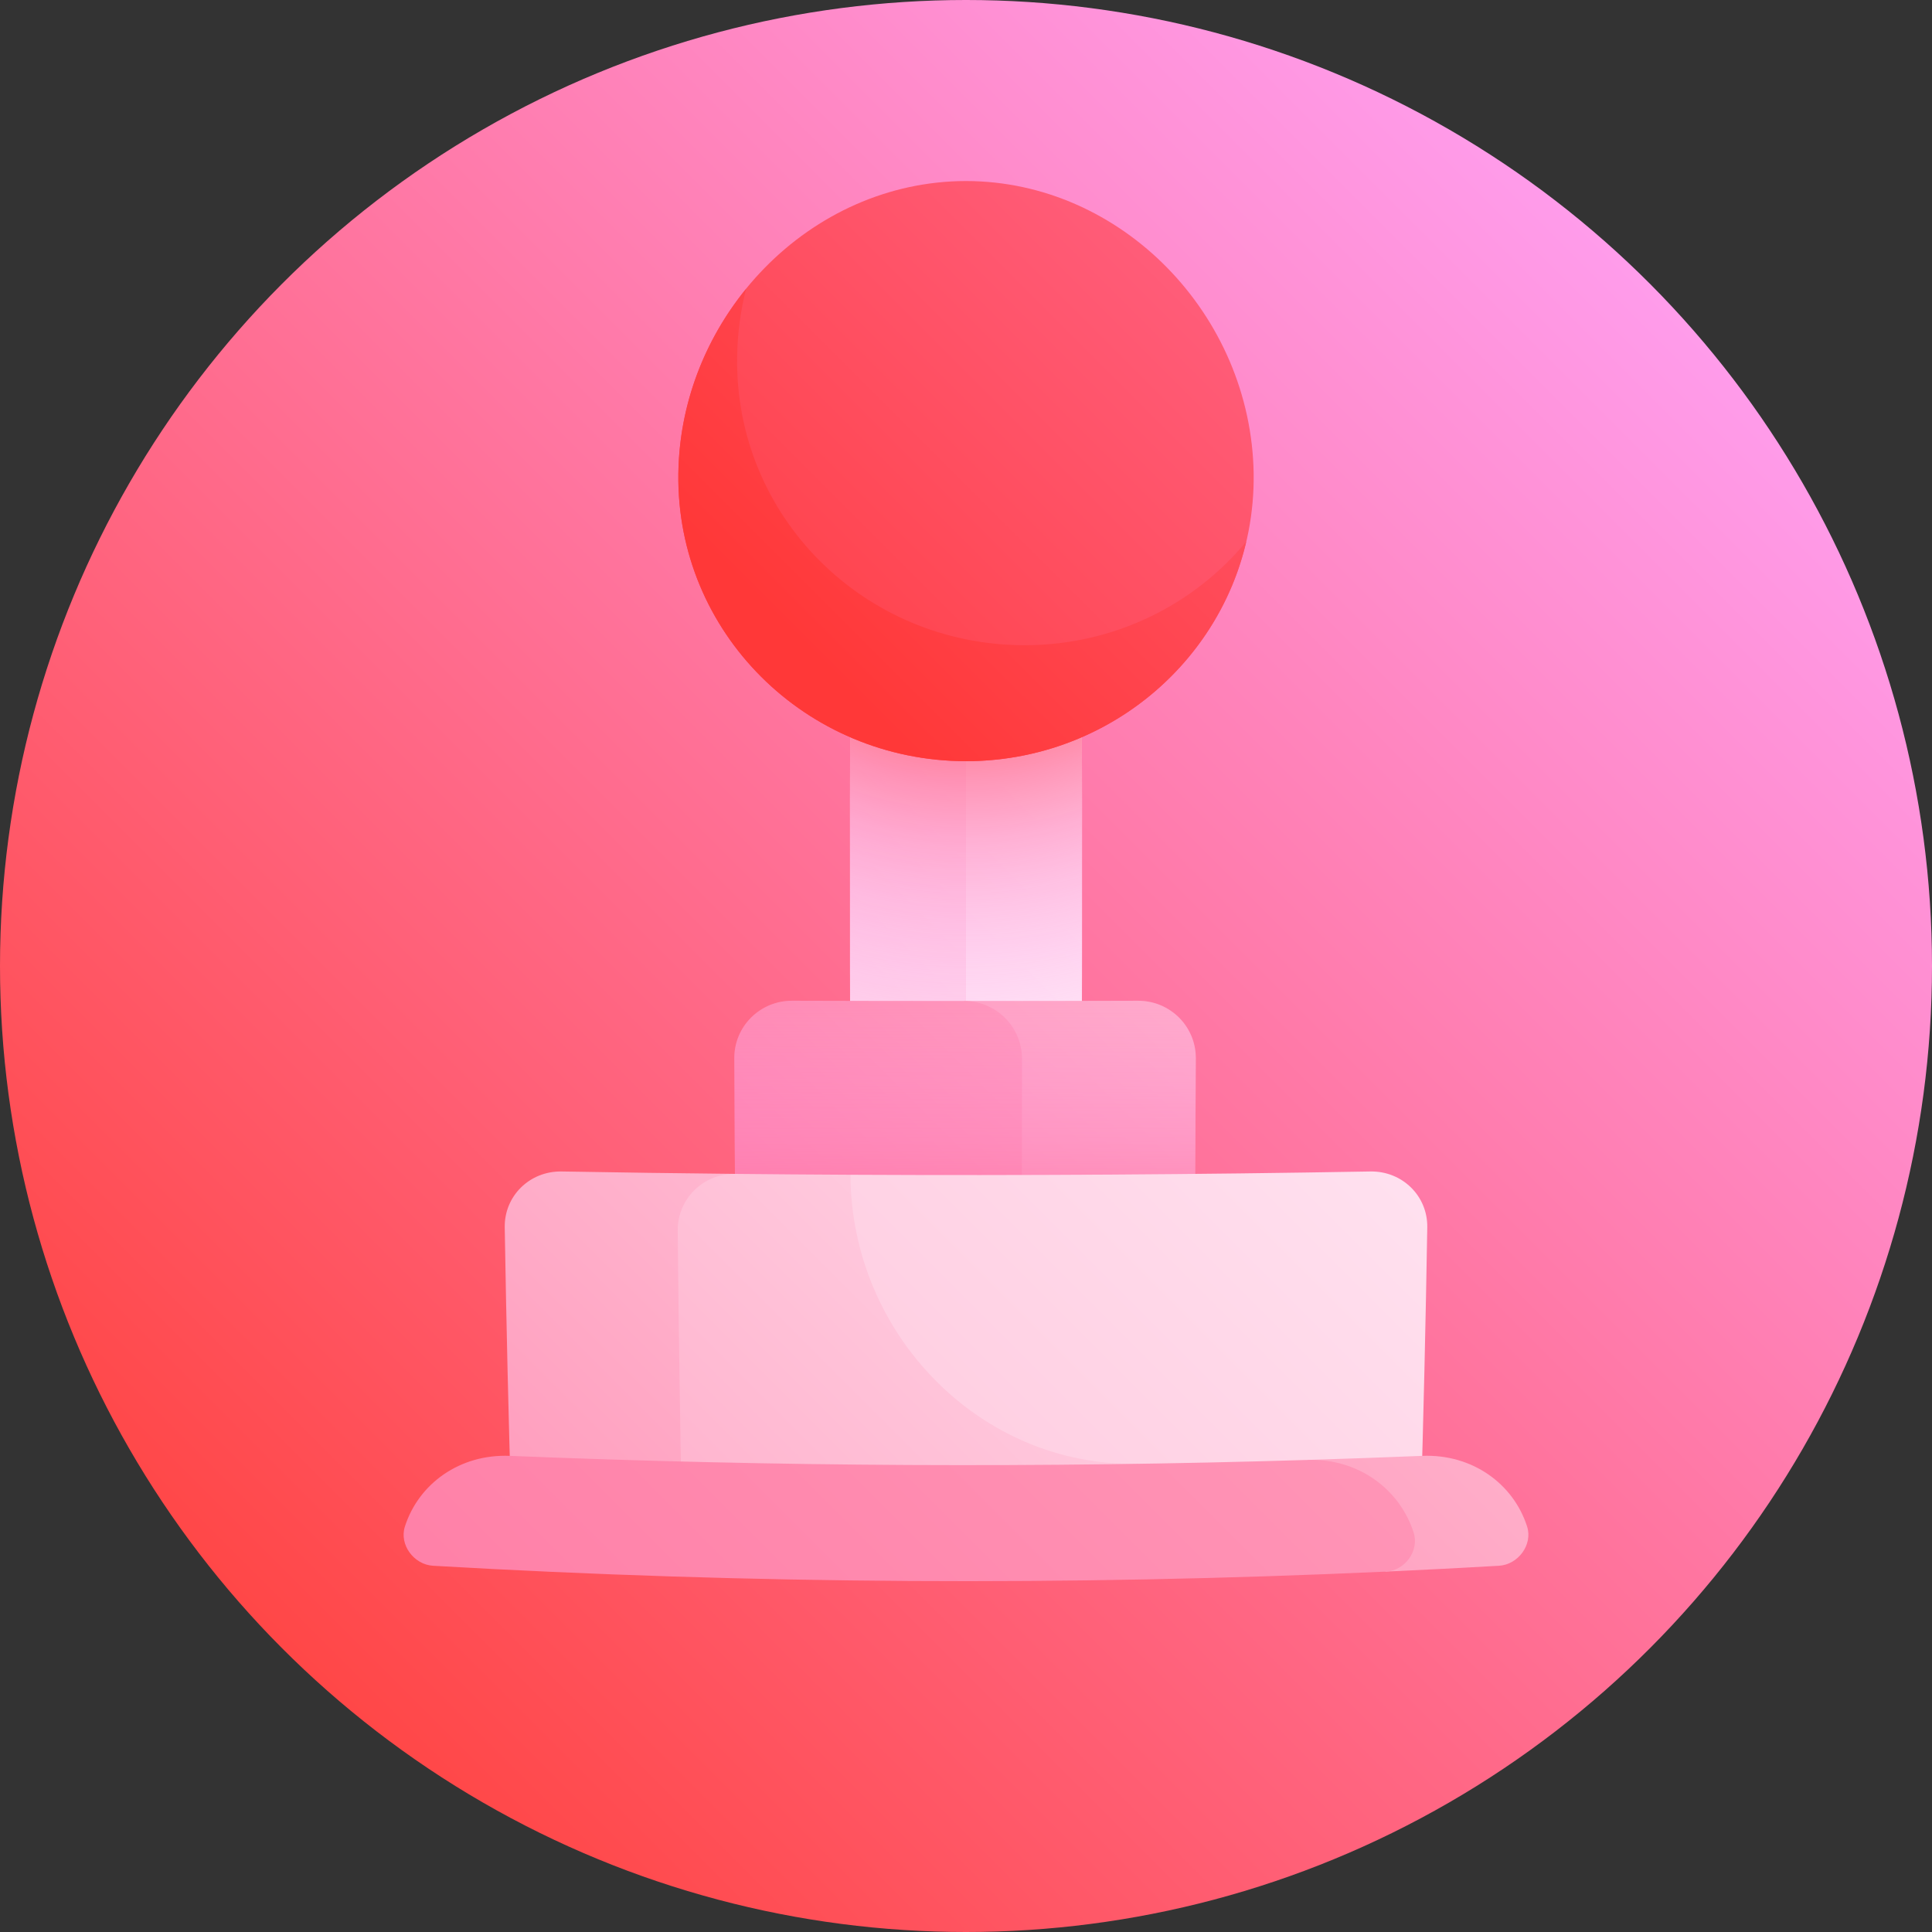 <svg id="Capa_1" enable-background="new 0 0 512 512" height="512" viewBox="0 0 512 512" width="512" xmlns="http://www.w3.org/2000/svg" xmlns:xlink="http://www.w3.org/1999/xlink"><rect x="0" y="0" width="512" height="512" fill="#333333" stroke="none"/><linearGradient id="SVGID_1_" gradientUnits="userSpaceOnUse" x1="74.98" x2="437.019" y1="437.019" y2="74.98"><stop offset="0" stop-color="#ff4747"/><stop offset="1" stop-color="#ff9ceb"/></linearGradient><radialGradient id="SVGID_2_" cx="517.901" cy="62.324" gradientUnits="userSpaceOnUse" r="1.014"><stop offset="0" stop-color="#ff2f2b" stop-opacity=".6"/><stop offset=".06" stop-color="#ff3a3f" stop-opacity=".564"/><stop offset=".236" stop-color="#ff5873" stop-opacity=".459"/><stop offset=".408" stop-color="#ff709e" stop-opacity=".355"/><stop offset=".574" stop-color="#ff83c0" stop-opacity=".255"/><stop offset=".732" stop-color="#ff91d8" stop-opacity=".161"/><stop offset=".878" stop-color="#ff99e6" stop-opacity=".074"/><stop offset="1" stop-color="#ff9ceb" stop-opacity="0"/></radialGradient><linearGradient id="lg1"><stop offset="0" stop-color="#ffb5d3"/><stop offset=".418" stop-color="#ffdbea"/><stop offset=".784" stop-color="#fff5f9"/><stop offset="1" stop-color="#fff"/></linearGradient><linearGradient id="SVGID_3_" gradientUnits="userSpaceOnUse" x1="-151.006" x2="335.309" xlink:href="#lg1" y1="669.862" y2="183.547"/><linearGradient id="SVGID_4_" gradientUnits="userSpaceOnUse" x1="-.503" x2="451.627" xlink:href="#lg1" y1="496.526" y2="44.397"/><radialGradient id="SVGID_5_" cx="256" cy="125.39" gradientUnits="userSpaceOnUse" r="203.522"><stop offset=".2" stop-color="#ff2f2b"/><stop offset=".253" stop-color="#ff434f" stop-opacity=".925"/><stop offset=".324" stop-color="#ff5b78" stop-opacity=".823"/><stop offset=".399" stop-color="#ff6f9c" stop-opacity=".716"/><stop offset=".478" stop-color="#ff7fb9" stop-opacity=".603"/><stop offset=".562" stop-color="#ff8ccf" stop-opacity=".483"/><stop offset=".653" stop-color="#ff95df" stop-opacity=".353"/><stop offset=".757" stop-color="#ff9ae8" stop-opacity=".205"/><stop offset=".9" stop-color="#ff9ceb" stop-opacity="0"/></radialGradient><linearGradient id="lg2"><stop offset="0" stop-color="#ff79a2"/><stop offset="1" stop-color="#ffe3f1"/></linearGradient><linearGradient id="SVGID_6_" gradientUnits="userSpaceOnUse" x1="151.087" x2="496.057" xlink:href="#lg2" y1="430.816" y2="85.845"/><linearGradient id="SVGID_7_" gradientUnits="userSpaceOnUse" x1="187.166" x2="483.689" xlink:href="#lg2" y1="345.957" y2="49.434"/><linearGradient id="SVGID_8_" gradientUnits="userSpaceOnUse" x1="255.749" x2="255.749" y1="368.4" y2="252.413"><stop offset="0" stop-color="#ff2f2b"/><stop offset=".128" stop-color="#ff4959" stop-opacity=".872"/><stop offset=".274" stop-color="#ff6285" stop-opacity=".726"/><stop offset=".421" stop-color="#f7a" stop-opacity=".579"/><stop offset=".567" stop-color="#ff87c6" stop-opacity=".433"/><stop offset=".713" stop-color="#ff93db" stop-opacity=".287"/><stop offset=".857" stop-color="#ff9ae7" stop-opacity=".143"/><stop offset="1" stop-color="#ff9ceb" stop-opacity="0"/></linearGradient><linearGradient id="SVGID_9_" gradientUnits="userSpaceOnUse" x1="28.584" x2="331.226" xlink:href="#lg2" y1="497.165" y2="194.524"/><linearGradient id="SVGID_10_" gradientUnits="userSpaceOnUse" x1="4.518" x2="343.238" xlink:href="#lg2" y1="597.422" y2="258.702"/><linearGradient id="SVGID_11_" gradientUnits="userSpaceOnUse" x1="-196.495" x2="373.064" xlink:href="#lg2" y1="853.56" y2="284.002"/><linearGradient id="lg3"><stop offset="0" stop-color="#ff3838"/><stop offset="1" stop-color="#ff9ceb"/></linearGradient><linearGradient id="SVGID_12_" gradientUnits="userSpaceOnUse" x1="173.525" x2="550.167" xlink:href="#lg3" y1="208.107" y2="-168.535"/><linearGradient id="SVGID_13_" gradientUnits="userSpaceOnUse" x1="211.703" x2="560.651" xlink:href="#lg3" y1="170.23" y2="-178.718"/><linearGradient id="SVGID_14_" gradientUnits="userSpaceOnUse" x1="213.341" x2="572.194" xlink:href="#lg2" y1="560.972" y2="202.12"/><linearGradient id="SVGID_15_" gradientUnits="userSpaceOnUse" x1="117.931" x2="864.109" xlink:href="#lg2" y1="529.225" y2="-216.953"/><g><circle cx="256" cy="256" fill="url(#SVGID_1_)" r="256"/><circle cx="256" cy="256" fill="url(#SVGID_2_)" r="256"/><path d="m240.671 168.506c-.082 57.872-.054 115.745.083 173.617 15.246.054 30.493.027 45.739-.081.274-57.829.329-115.658.165-173.488-15.329-.064-30.658-.08-45.987-.048z" fill="url(#SVGID_3_)"/><path d="m225.342 168.554c-.164 57.829-.109 115.658.165 173.488 10.164.072 20.328.108 30.493.108 0-57.887 0-115.773 0-173.66-10.219 0-20.438.021-30.658.064z" fill="url(#SVGID_4_)"/><path d="m225.342 168.554c-.164 57.829-.109 115.658.165 173.488 20.329.144 40.657.144 60.986 0 .274-57.829.329-115.658.165-173.488-20.439-.086-40.877-.086-61.316 0z" fill="url(#SVGID_5_)"/><path d="m301.59 265.206c-15.364.047-30.728.07-46.092.069.001 20.5.002 41 .003 61.5 20.374.002 40.747-.119 61.121-.364.124-15.315.217-30.63.28-45.945.035-8.457-6.825-15.282-15.312-15.26z" fill="url(#SVGID_6_)"/><path d="m255.498 265.275c-15.197-.001-30.393-.024-45.59-.071-8.487-.021-15.348 6.804-15.311 15.259.063 15.314.157 30.628.282 45.942 25.301.307 50.601.423 75.902.349.03-15.372.053-30.743.068-46.114.011-8.49-6.864-15.363-15.351-15.365z" fill="url(#SVGID_7_)"/><path d="m301.59 265.206c-30.561.093-61.121.093-91.682-.002-8.487-.021-15.348 6.804-15.311 15.259.063 15.314.157 30.628.282 45.942 40.581.491 81.162.493 121.742.006.124-15.315.217-30.63.28-45.945.036-8.457-6.824-15.282-15.311-15.26z" fill="url(#SVGID_8_)"/><path d="m148.838 310.453c-8.457-.142-15.221 6.49-15.08 14.841.417 25.218 1.005 50.437 1.765 75.655 20.079.9 40.159 1.575 60.238 2.026-.456-30.628-.788-61.256-.997-91.884-15.308-.155-30.617-.368-45.926-.638z" fill="url(#SVGID_9_)"/><path d="m225.382 311.323c-10.206-.051-20.412-.129-30.618-.232-8.452-.082-15.254 6.676-15.166 15.106.26 25.466.628 50.932 1.103 76.398 40.159 1.126 80.318 1.351 120.477.676.057-5.113.112-10.227.163-15.34-24.93-25.186-50.357-50.88-75.959-76.608z" fill="url(#SVGID_10_)"/><path d="m378.242 325.294c-.417 25.218-1.005 50.437-1.765 75.655-25.099 1.125-50.199 1.899-75.298 2.321.057-5.113.112-10.227.163-15.34-20.877.326-39.722-8.218-53.491-22.163-13.753-13.946-22.395-33.224-22.469-54.444 45.926.232 91.853-.058 137.78-.87 8.453-.143 15.222 6.495 15.08 14.841z" fill="url(#SVGID_11_)"/><path d="m332.232 125.524c-.633-42.07-34.98-77.505-76.232-77.549-41.252.044-75.597 35.48-76.232 77.549-.561 42.093 33.787 76.135 76.232 76.201 42.444-.065 76.792-34.11 76.232-76.201z" fill="url(#SVGID_12_)"/><path d="m271.332 170.991c-42.386-.135-76.585-34.126-75.985-76.337.076-6.226.909-12.287 2.37-18.113-10.943 13.46-17.728 30.534-17.948 48.983-.561 42.093 33.787 76.135 76.232 76.201 36.182-.026 66.499-24.866 74.268-58.204-13.853 16.784-35.115 27.515-58.937 27.47z" fill="url(#SVGID_13_)"/><path d="m404.702 404.559c-3.659-11.423-14.61-19.265-27.79-18.741-10.076.409-20.152.768-30.228 1.075 6.918 9.941 13.766 19.814 20.531 29.602 10-.455 20-.971 30-1.549 5.157-.302 9.014-5.623 7.487-10.387z" fill="url(#SVGID_14_)"/><path d="m374.622 406.106c-3.751-11.58-14.757-19.603-27.938-19.213-70.532 2.151-141.064 1.792-211.596-1.075-13.182-.524-24.132 7.319-27.79 18.741-1.527 4.763 2.331 10.083 7.488 10.387 84.143 4.861 168.286 5.377 252.429 1.549 5.156-.239 8.972-5.56 7.407-10.389z" fill="url(#SVGID_15_)"/></g></svg>